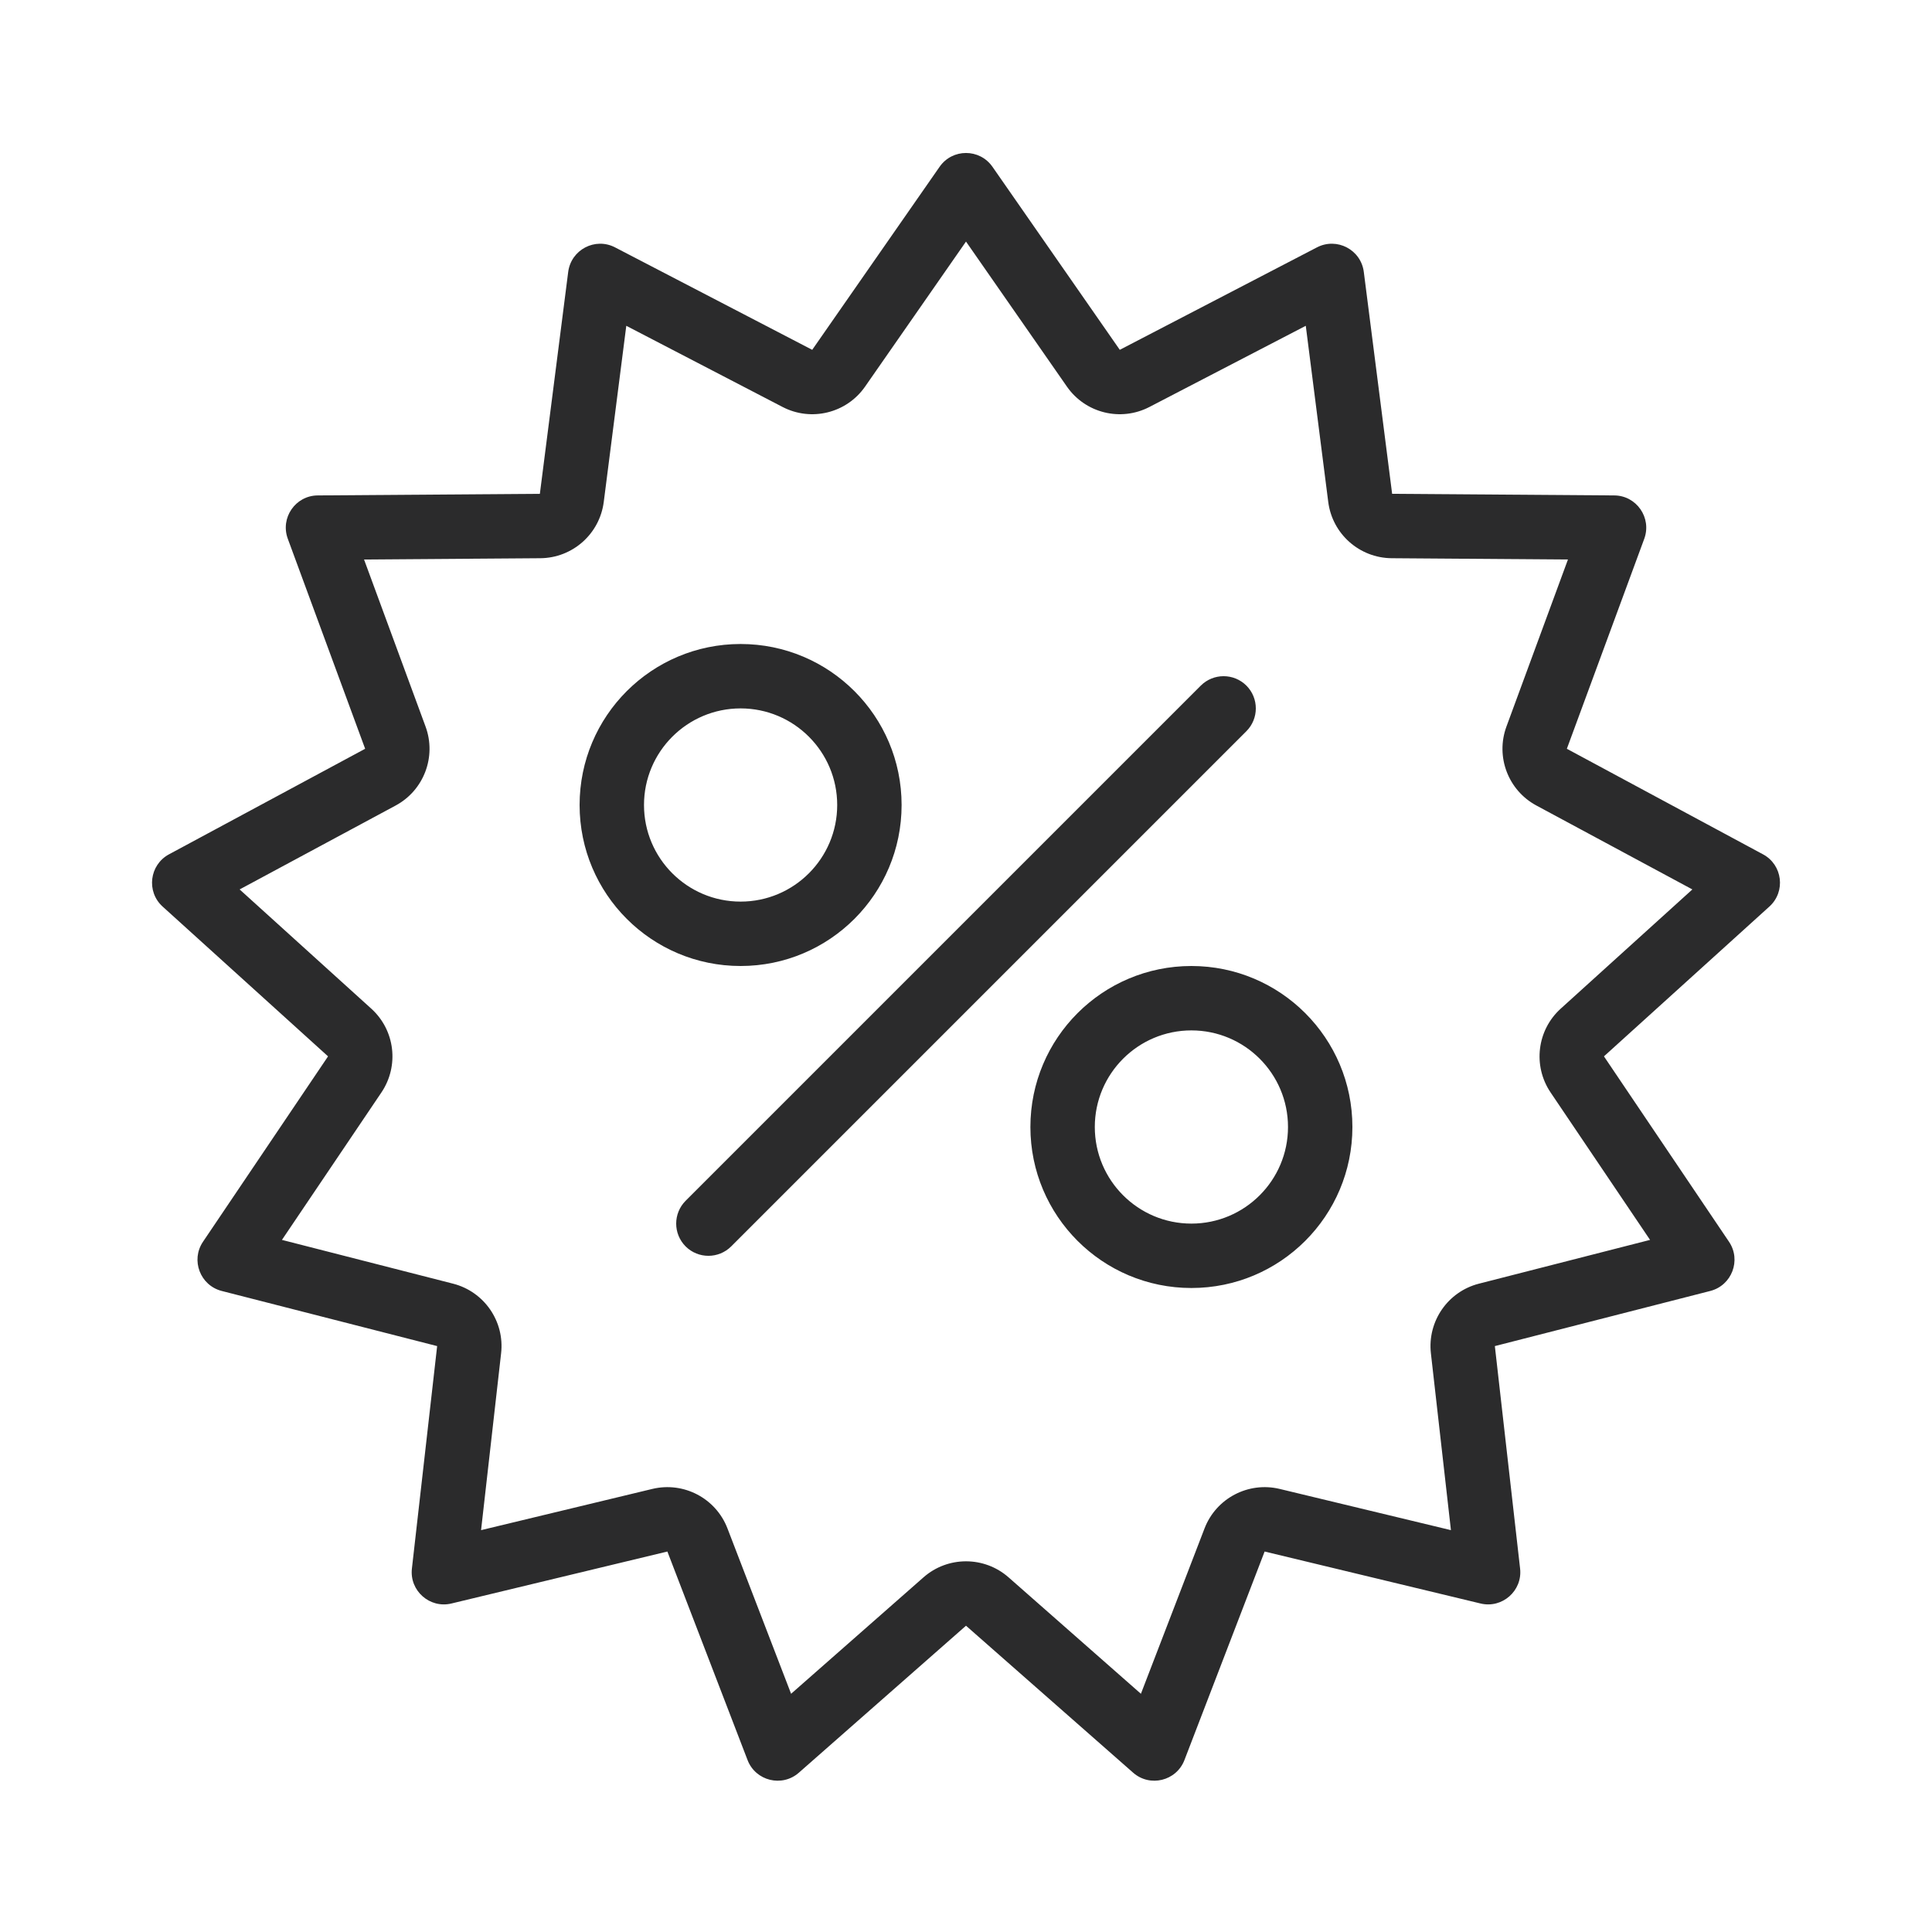 <svg width="30" height="30" viewBox="0 0 30 30" fill="none" xmlns="http://www.w3.org/2000/svg">
<path fill-rule="evenodd" clip-rule="evenodd" d="M16.567 6.003C16.854 6.416 17.403 6.551 17.849 6.319L20.276 5.059L20.625 7.795C20.689 8.291 21.109 8.664 21.61 8.668L24.347 8.688L23.392 11.282C23.22 11.749 23.418 12.272 23.857 12.508L26.279 13.811L24.235 15.662C23.866 15.996 23.799 16.55 24.077 16.963L25.622 19.253L22.964 19.933C22.481 20.057 22.163 20.518 22.219 21.015L22.53 23.76L19.871 23.12C19.384 23.003 18.884 23.265 18.704 23.733L17.716 26.301L15.661 24.493C15.283 24.161 14.717 24.161 14.34 24.493L12.284 26.301L11.296 23.733C11.116 23.265 10.617 23.003 10.129 23.12L7.47 23.76L7.781 21.015C7.838 20.518 7.519 20.057 7.036 19.933L4.378 19.253L5.923 16.963C6.201 16.55 6.134 15.996 5.765 15.662L3.721 13.811L6.144 12.508C6.582 12.272 6.78 11.749 6.608 11.282L5.653 8.688L8.39 8.668C8.891 8.664 9.311 8.291 9.375 7.795L9.725 5.059L12.151 6.319C12.597 6.551 13.146 6.416 13.433 6.003L15 3.751L16.567 6.003ZM21.177 4.222L21.617 7.668L25.066 7.693C25.412 7.695 25.651 8.041 25.532 8.366L24.33 11.627L27.376 13.266C27.681 13.43 27.731 13.845 27.475 14.077L24.906 16.403L26.848 19.282C27.041 19.568 26.892 19.96 26.557 20.046L23.212 20.902L23.604 24.357C23.643 24.701 23.327 24.98 22.99 24.899L19.637 24.092L18.392 27.33C18.267 27.655 17.856 27.756 17.595 27.526L15 25.244L12.405 27.526C12.144 27.756 11.733 27.655 11.608 27.33L10.363 24.092L7.01 24.899C6.673 24.98 6.357 24.701 6.396 24.357L6.788 20.902L3.443 20.046C3.108 19.96 2.959 19.568 3.152 19.282L5.094 16.403L2.525 14.077C2.269 13.845 2.32 13.43 2.624 13.266L5.67 11.627L4.469 8.366C4.349 8.041 4.588 7.695 4.934 7.693L8.383 7.668L8.823 4.222C8.868 3.877 9.241 3.681 9.55 3.841L12.612 5.432L14.59 2.59C14.789 2.304 15.211 2.304 15.411 2.59L17.388 5.432L20.45 3.841C20.759 3.681 21.133 3.877 21.177 4.222ZM13 12.5C13 13.328 12.328 14 11.5 14C10.672 14 10 13.328 10 12.5C10 11.672 10.672 11 11.5 11C12.328 11 13 11.672 13 12.5ZM14 12.5C14 13.881 12.881 15 11.5 15C10.119 15 9 13.881 9 12.5C9 11.119 10.119 10 11.5 10C12.881 10 14 11.119 14 12.5ZM11.354 19.354L19.354 11.354C19.549 11.158 19.549 10.842 19.354 10.646C19.158 10.451 18.842 10.451 18.646 10.646L10.646 18.646C10.451 18.842 10.451 19.158 10.646 19.354C10.842 19.549 11.158 19.549 11.354 19.354ZM18.5 19C19.328 19 20 18.328 20 17.5C20 16.672 19.328 16 18.5 16C17.672 16 17 16.672 17 17.5C17 18.328 17.672 19 18.5 19ZM18.5 20C19.881 20 21 18.881 21 17.5C21 16.119 19.881 15 18.5 15C17.119 15 16 16.119 16 17.5C16 18.881 17.119 20 18.5 20Z" fill="#2B2B2C"/>
</svg>
